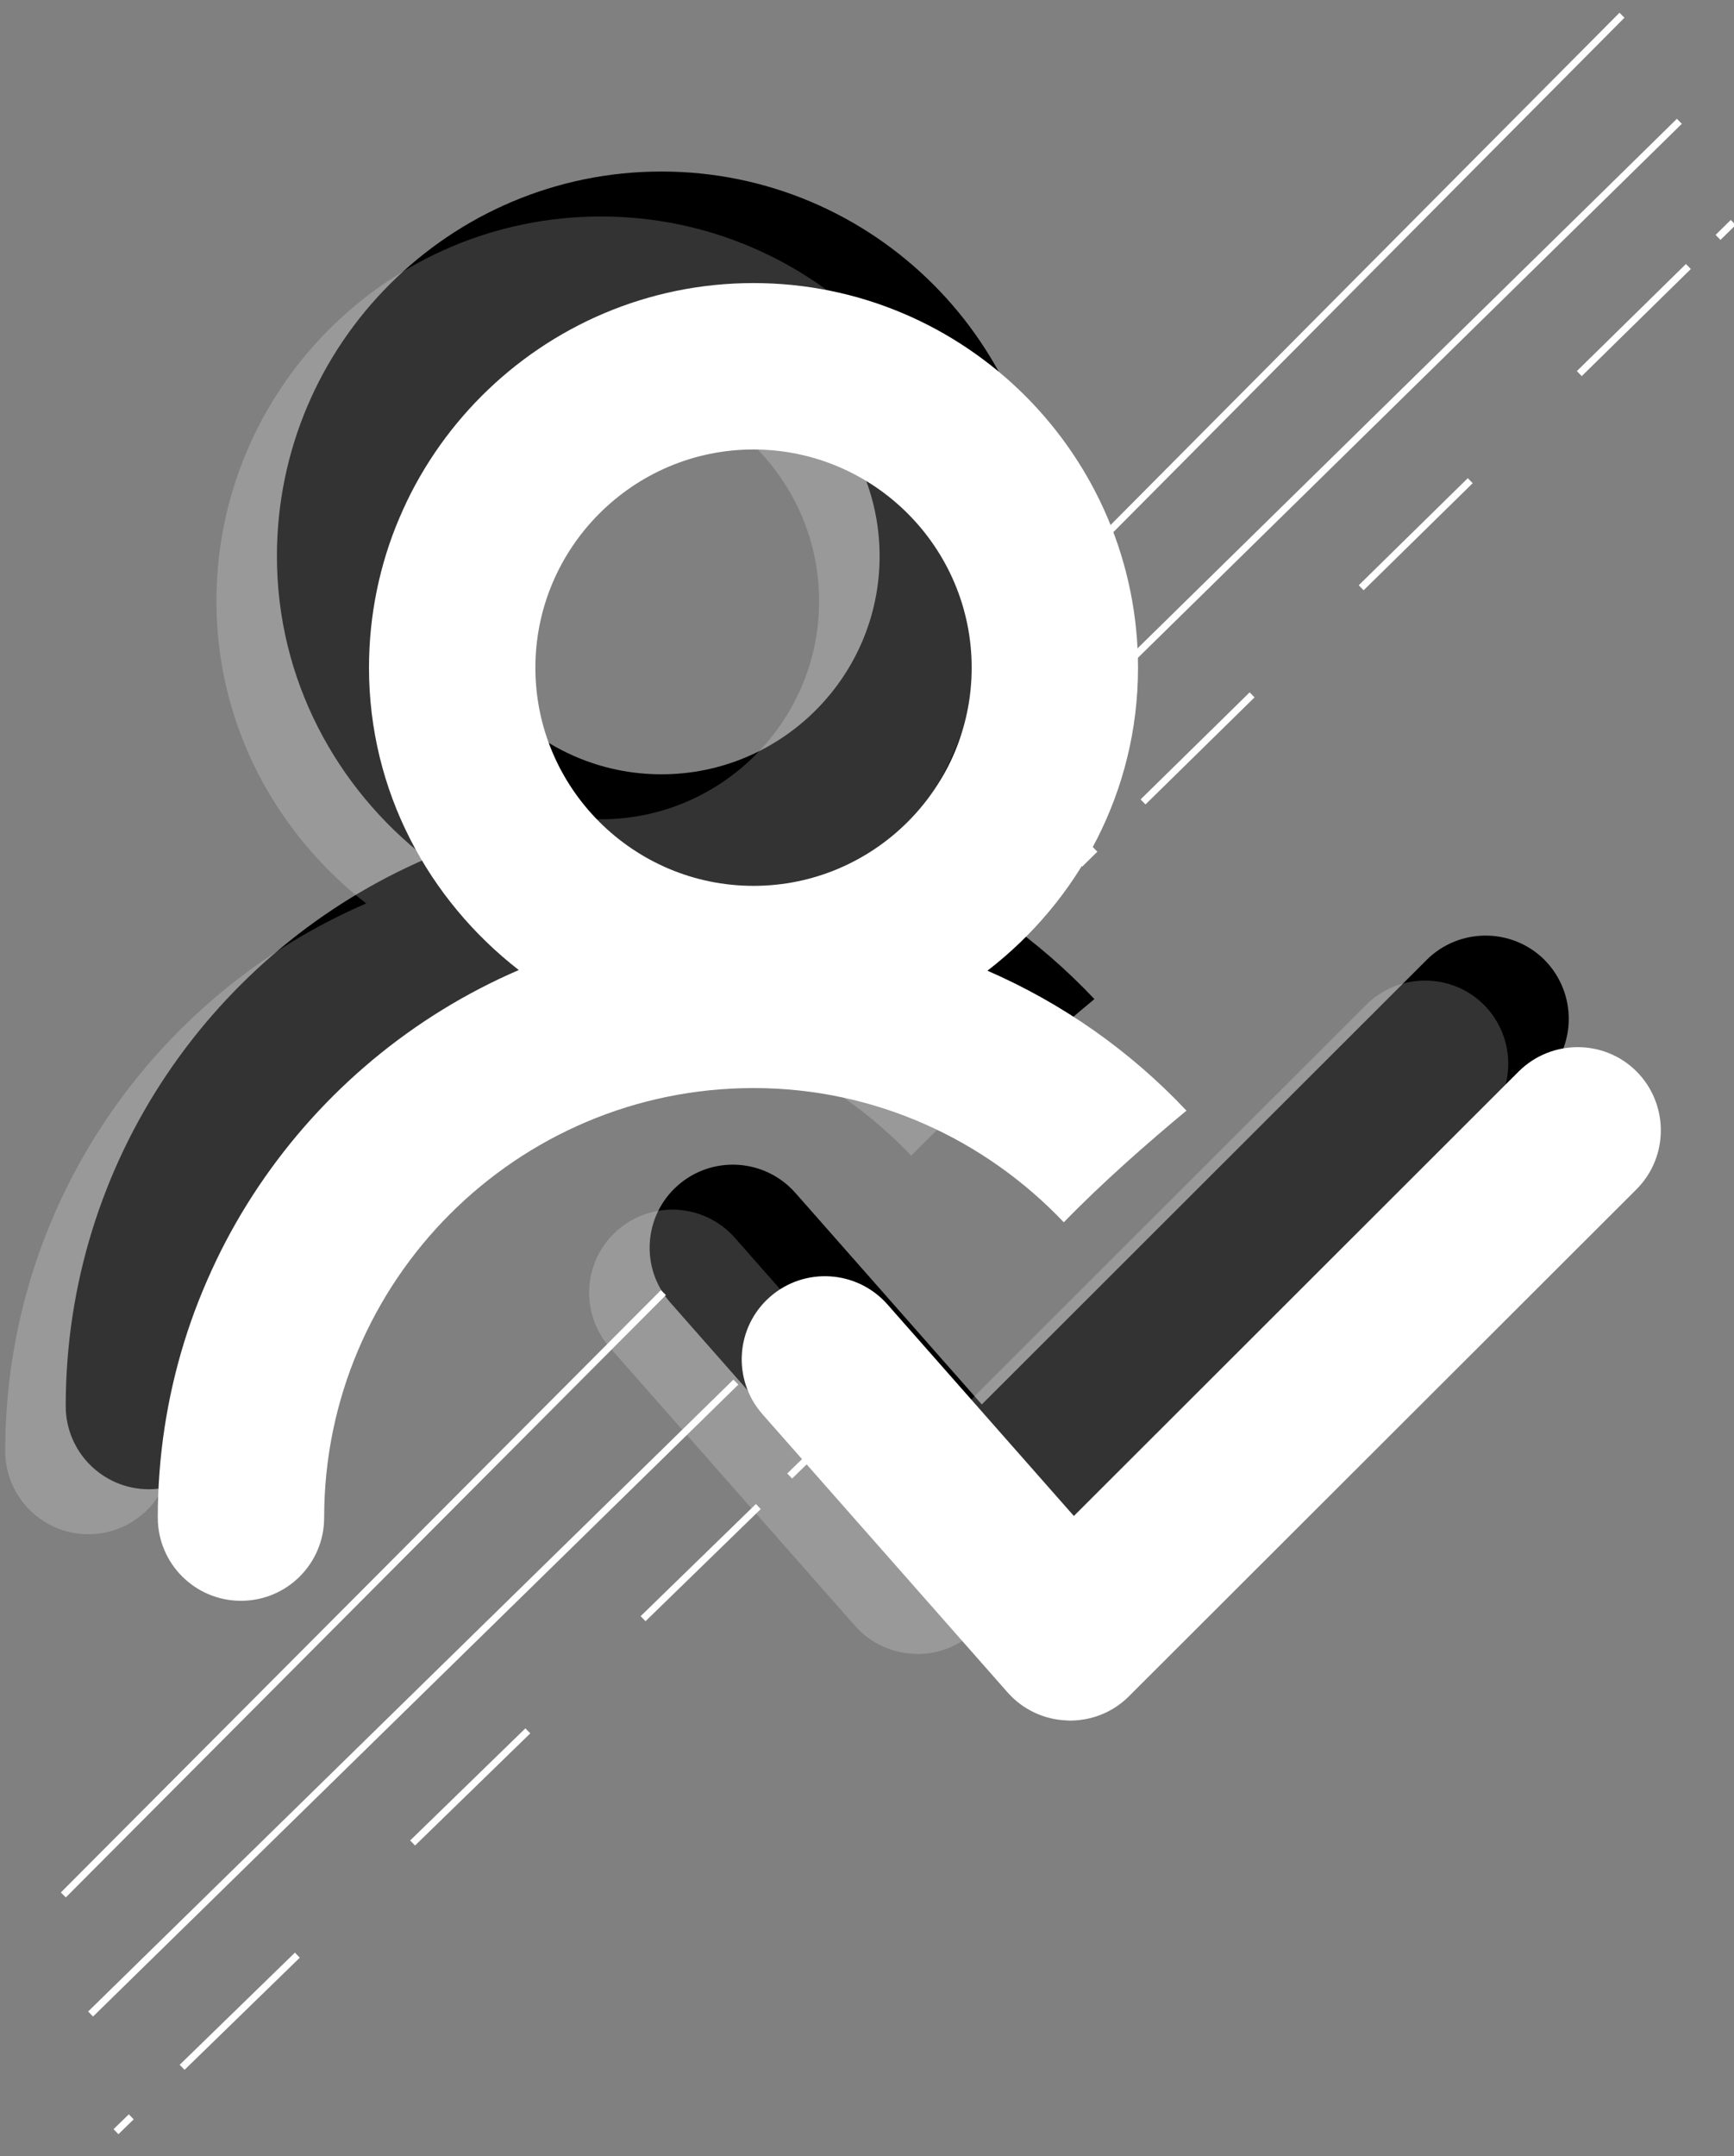 <?xml version="1.0" encoding="UTF-8"?>
<svg width="70px" height="87px" viewBox="0 0 70 87" version="1.1" xmlns="http://www.w3.org/2000/svg" xmlns:xlink="http://www.w3.org/1999/xlink">
    <rect x="0" y="0" width="70" height="87" fill="#808080" stroke="none"/>
    <!-- Generator: Sketch 55.2 (78181) - https://sketchapp.com -->
    <title>编组</title>
    <desc>Created with Sketch.</desc>
    <g id="页面1" stroke="none" stroke-width="1" fill="none" fill-rule="evenodd">
        <g id="ONT-ID-2.0-Landingpage" transform="translate(-367, -2523)">
            <g id="编组" transform="translate(367, 2523.587)">
                <path d="M26.702,13.049 C31.555,13.049 35.509,17.003 35.509,21.856 C35.509,26.709 31.555,30.657 26.702,30.657 C21.85,30.657 17.895,26.709 17.895,21.856 C17.895,17.003 21.85,13.049 26.702,13.049 L26.702,13.049 Z M39.228,44.232 C40.75,42.664 42.612,41.025 44.18,39.727 C41.911,37.32 39.178,35.399 36.145,34.081 C39.818,31.248 42.224,26.841 42.224,21.857 C42.224,13.299 35.26,6.334 26.702,6.334 C18.144,6.334 11.179,13.298 11.179,21.857 C11.179,26.827 13.574,31.214 17.226,34.054 C8.668,37.74 2.653,46.251 2.653,56.148 C2.653,58.002 4.155,59.505 6.009,59.505 L6.012,59.505 C7.866,59.506 9.369,58.004 9.369,56.15 L9.369,56.148 C9.369,46.593 17.14,38.816 26.702,38.816 C31.633,38.815 36.067,40.907 39.228,44.232 L39.228,44.232 Z M57.597,38.141 L39.634,56.083 L32.107,47.545 C30.879,46.156 28.759,46.021 27.365,47.243 C25.975,48.464 25.837,50.58 27.058,51.97 C27.062,51.975 27.066,51.98 27.07,51.984 L36.96,63.204 C37.573,63.898 38.446,64.307 39.372,64.333 C39.412,64.339 39.445,64.339 39.478,64.339 C40.369,64.339 41.223,63.992 41.852,63.363 L62.346,42.902 C63.656,41.59 63.656,39.466 62.352,38.147 C61.039,36.836 58.908,36.842 57.597,38.14 L57.597,38.141 Z" id="Fill-1" fill="#000000"></path>
                <path d="M24.26,14.863 C29.113,14.863 33.067,18.818 33.067,23.671 C33.067,28.523 29.113,32.472 24.26,32.472 C19.408,32.472 15.454,28.523 15.454,23.671 C15.454,18.817 19.408,14.863 24.26,14.863 M36.786,46.046 C38.308,44.478 40.17,42.84 41.738,41.542 C39.469,39.134 36.736,37.214 33.703,35.895 C37.376,33.062 39.782,28.655 39.782,23.671 C39.782,15.113 32.818,8.148 24.259,8.148 C15.702,8.148 8.737,15.113 8.737,23.671 C8.737,28.642 11.131,33.029 14.783,35.868 C6.226,39.555 0.211,48.066 0.211,57.963 C0.211,59.816 1.713,61.32 3.567,61.32 L3.57,61.32 C5.423,61.32 6.927,59.818 6.927,57.965 L6.927,57.963 C6.927,48.407 14.698,40.63 24.259,40.63 C29.191,40.629 33.625,42.722 36.786,46.046 M55.155,39.955 L37.192,57.897 L29.665,49.359 C28.437,47.97 26.317,47.836 24.923,49.058 C23.533,50.278 23.395,52.394 24.616,53.785 C24.62,53.79 24.624,53.794 24.628,53.799 L34.518,65.019 C35.131,65.712 36.004,66.121 36.93,66.147 C36.97,66.153 37.003,66.153 37.036,66.153 C37.927,66.153 38.78,65.806 39.41,65.177 L59.904,44.717 C61.214,43.405 61.214,41.28 59.909,39.962 C58.597,38.65 56.467,38.657 55.155,39.955" id="Fill-3备份" fill="#FFFFFF" opacity="0.2"></path>
                <path d="M30.419,17.55 C35.272,17.55 39.226,21.505 39.226,26.357 C39.226,31.21 35.272,35.158 30.419,35.158 C25.567,35.158 21.613,31.21 21.613,26.357 C21.613,21.504 25.567,17.55 30.419,17.55 M42.945,48.733 C44.467,47.165 46.329,45.526 47.897,44.228 C45.628,41.821 42.895,39.9 39.862,38.582 C43.535,35.749 45.941,31.342 45.941,26.358 C45.941,17.8 38.977,10.835 30.418,10.835 C21.861,10.835 14.896,17.799 14.896,26.358 C14.896,31.328 17.29,35.716 20.943,38.555 C12.385,42.241 6.37,50.752 6.37,60.649 C6.37,62.503 7.872,64.006 9.726,64.006 L9.729,64.006 C11.582,64.007 13.086,62.505 13.086,60.651 L13.086,60.649 C13.086,51.094 20.857,43.317 30.418,43.317 C35.35,43.316 39.784,45.408 42.945,48.733 M61.314,42.642 L43.351,60.584 L35.824,52.046 C34.596,50.657 32.476,50.522 31.082,51.744 C29.692,52.965 29.554,55.081 30.775,56.471 C30.779,56.476 30.783,56.481 30.787,56.486 L40.677,67.705 C41.29,68.399 42.163,68.808 43.089,68.834 C43.129,68.84 43.162,68.84 43.195,68.84 C44.086,68.84 44.939,68.493 45.569,67.864 L66.063,47.403 C67.373,46.091 67.373,43.967 66.068,42.648 C64.756,41.337 62.626,41.343 61.314,42.642" id="Fill-3" fill="#FFFFFF"></path>
                <path d="M67.794,4.308 L41.409,30.201" id="Stroke-5" stroke="#FFFFFF" stroke-width="0.283"></path>
                <path d="M69.97,8.389 L69.356,8.992" id="Stroke-7" stroke="#FFFFFF" stroke-width="0.283"></path>
                <path d="M68.158,10.167 L44.799,33.091" id="Stroke-9" stroke="#FFFFFF" stroke-width="0.283" stroke-dasharray="6.169,6.169"></path>
                <path d="M44.2,33.679 L43.586,34.282" id="Stroke-11" stroke="#FFFFFF" stroke-width="0.283"></path>
                <path d="M65.478,0.027 L42.278,23.368" id="Stroke-13" stroke="#FFFFFF" stroke-width="0.283"></path>
                <path d="M29.706,55.182 L3.657,80.68" id="Stroke-15" stroke="#FFFFFF" stroke-width="0.283"></path>
                <path d="M32.495,58.371 L31.878,58.971" id="Stroke-17" stroke="#FFFFFF" stroke-width="0.283"></path>
                <path d="M30.612,60.203 L5.932,84.212" id="Stroke-19" stroke="#FFFFFF" stroke-width="0.283" stroke-dasharray="6.49,6.49"></path>
                <path d="M5.299,84.828 L4.682,85.428" id="Stroke-21" stroke="#FFFFFF" stroke-width="0.283"></path>
                <path d="M26.782,51.57 L2.557,75.875" id="Stroke-23" stroke="#FFFFFF" stroke-width="0.283"></path>
            </g>
        </g>
    </g>
</svg>